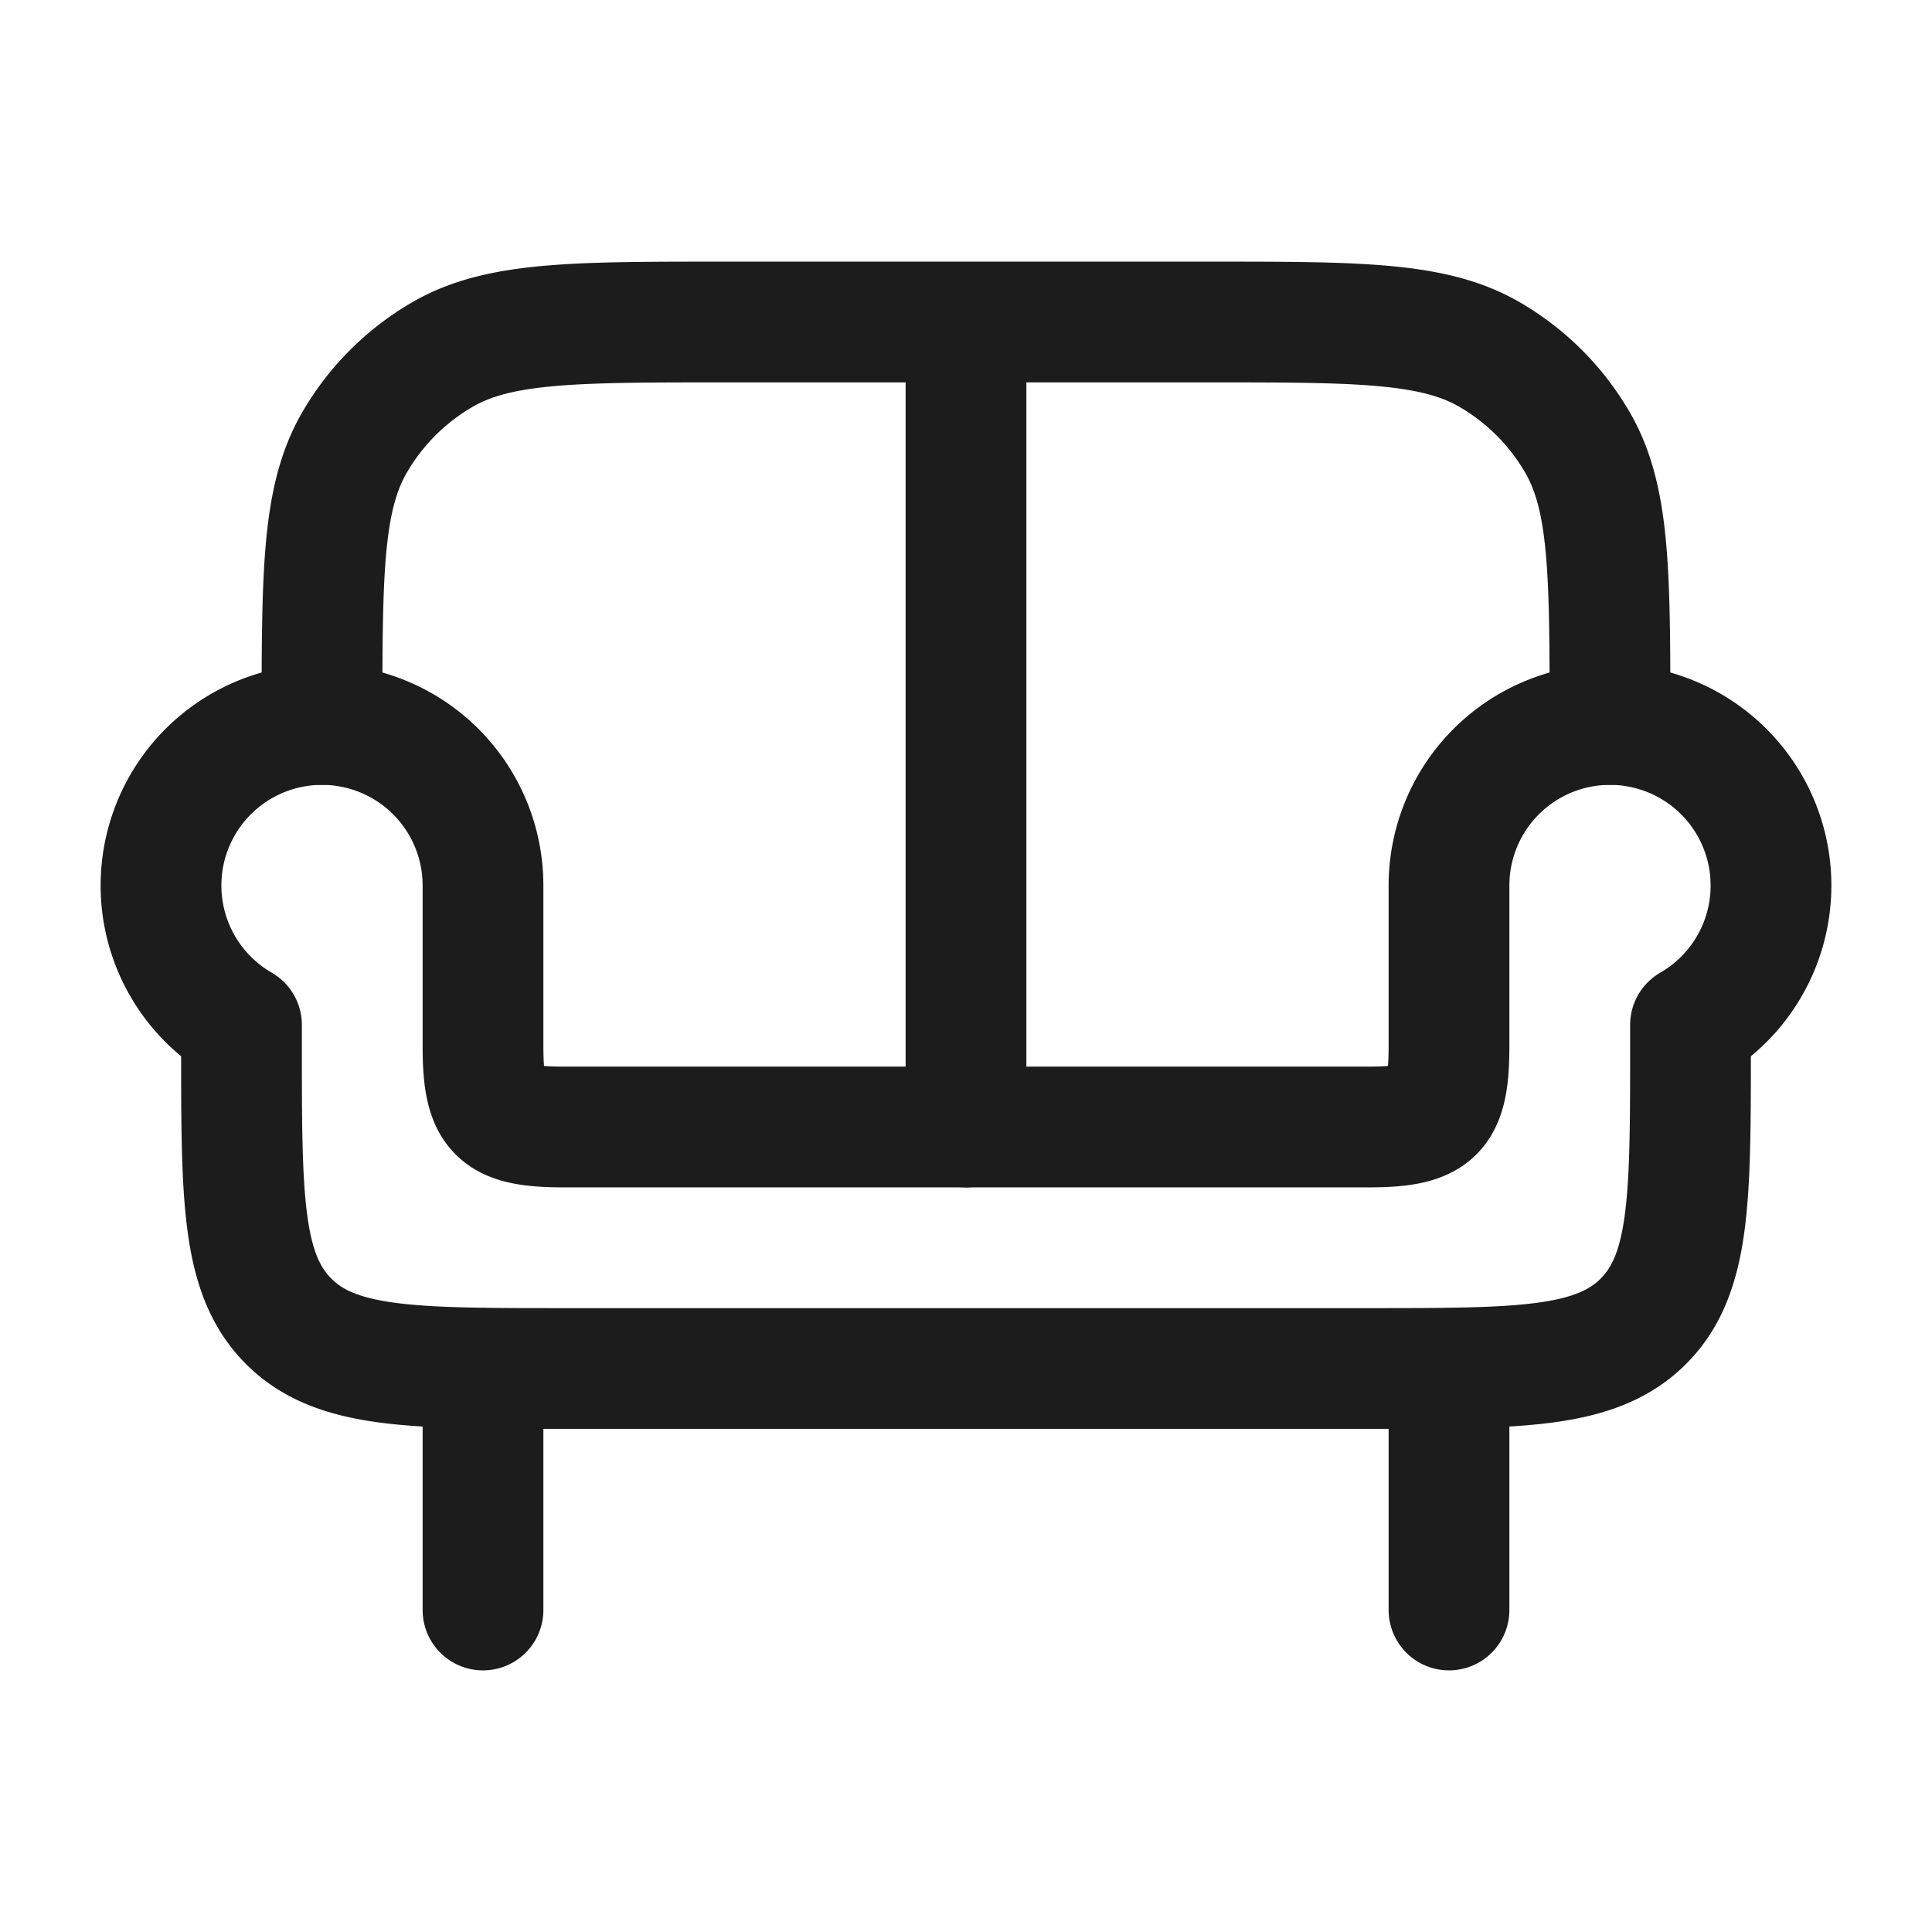 <svg xmlns="http://www.w3.org/2000/svg" width="24" height="24" fill="none" viewBox="0 0 24 24">
  <path stroke="#1B1C1B" stroke-linecap="round" stroke-linejoin="round" stroke-width="1.5" d="M6 17v3m12-3v3M12 4v10m8-5c0-1.87 0-2.804-.402-3.5A3 3 0 0 0 18.5 4.402C17.804 4 16.87 4 15 4H9c-1.87 0-2.804 0-3.5.402A3 3 0 0 0 4.402 5.5C4 6.196 4 7.13 4 9"/>
  <path stroke="#1B1C1B" stroke-linejoin="round" stroke-width="1.5" d="M20 9a2 2 0 0 0-2 2v2c0 .827-.173 1-1 1H7c-.827 0-1-.173-1-1v-2a2 2 0 1 0-3 1.732V13c0 1.886 0 2.828.586 3.414C4.172 17 5.114 17 7 17h10c1.886 0 2.828 0 3.414-.586C21 15.828 21 14.886 21 13v-.268A2 2 0 0 0 20 9Z"/>
</svg>
